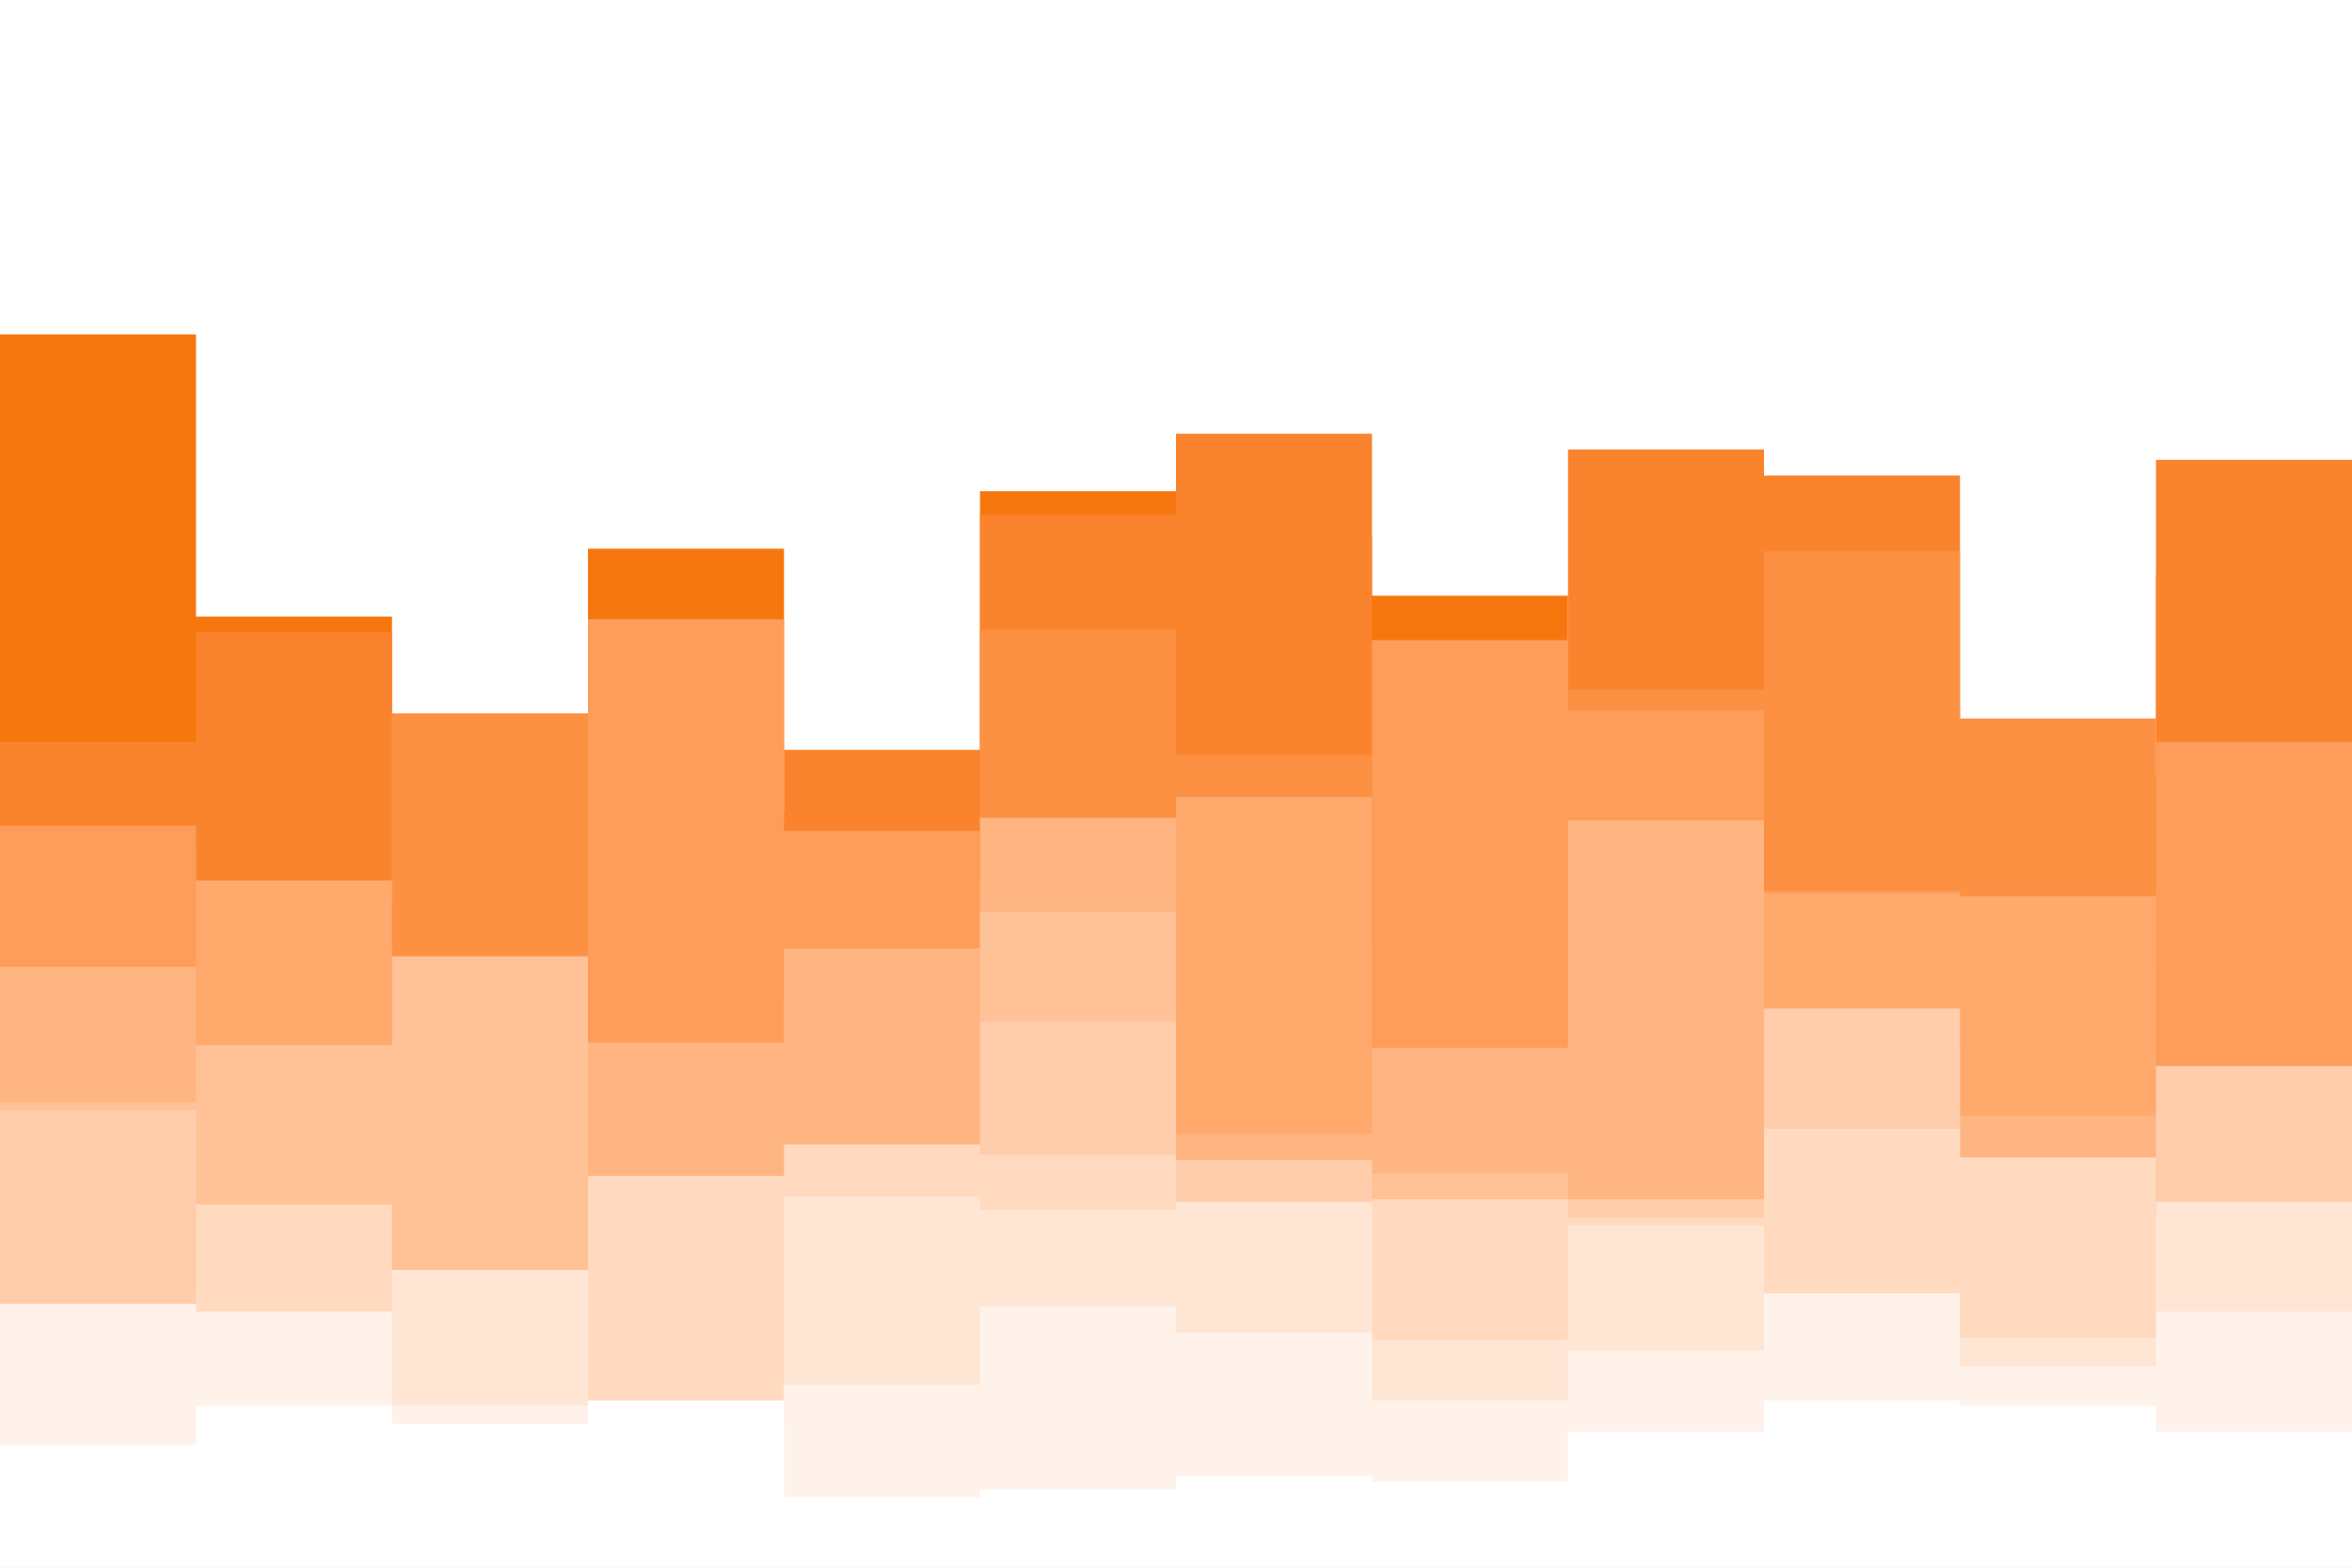 <svg id="visual" viewBox="0 0 900 600" width="900" height="600" xmlns="http://www.w3.org/2000/svg" xmlns:xlink="http://www.w3.org/1999/xlink" version="1.1"><rect x="0" y="0" width="900" height="600" fill="#FFFFFF"></rect><path d="M0 128L75 128L75 236L150 236L150 347L225 347L225 210L300 210L300 350L375 350L375 188L450 188L450 205L525 205L525 228L600 228L600 324L675 324L675 361L750 361L750 297L825 297L825 220L900 220L900 217L900 601L900 601L825 601L825 601L750 601L750 601L675 601L675 601L600 601L600 601L525 601L525 601L450 601L450 601L375 601L375 601L300 601L300 601L225 601L225 601L150 601L150 601L75 601L75 601L0 601Z" fill="#f7770f"></path><path d="M0 284L75 284L75 242L150 242L150 346L225 346L225 311L300 311L300 287L375 287L375 197L450 197L450 166L525 166L525 389L600 389L600 172L675 172L675 182L750 182L750 388L825 388L825 176L900 176L900 327L900 601L900 601L825 601L825 601L750 601L750 601L675 601L675 601L600 601L600 601L525 601L525 601L450 601L450 601L375 601L375 601L300 601L300 601L225 601L225 601L150 601L150 601L75 601L75 601L0 601Z" fill="#fa842d"></path><path d="M0 323L75 323L75 363L150 363L150 273L225 273L225 325L300 325L300 392L375 392L375 241L450 241L450 289L525 289L525 362L600 362L600 264L675 264L675 211L750 211L750 275L825 275L825 340L900 340L900 384L900 601L900 601L825 601L825 601L750 601L750 601L675 601L675 601L600 601L600 601L525 601L525 601L450 601L450 601L375 601L375 601L300 601L300 601L225 601L225 601L150 601L150 601L75 601L75 601L0 601Z" fill="#fc9144"></path><path d="M0 316L75 316L75 364L150 364L150 401L225 401L225 237L300 237L300 318L375 318L375 339L450 339L450 373L525 373L525 245L600 245L600 272L675 272L675 341L750 341L750 371L825 371L825 284L900 284L900 395L900 601L900 601L825 601L825 601L750 601L750 601L675 601L675 601L600 601L600 601L525 601L525 601L450 601L450 601L375 601L375 601L300 601L300 601L225 601L225 601L150 601L150 601L75 601L75 601L0 601Z" fill="#fd9d59"></path><path d="M0 435L75 435L75 337L150 337L150 423L225 423L225 420L300 420L300 382L375 382L375 398L450 398L450 305L525 305L525 416L600 416L600 399L675 399L675 342L750 342L750 343L825 343L825 427L900 427L900 332L900 601L900 601L825 601L825 601L750 601L750 601L675 601L675 601L600 601L600 601L525 601L525 601L450 601L450 601L375 601L375 601L300 601L300 601L225 601L225 601L150 601L150 601L75 601L75 601L0 601Z" fill="#ffa96d"></path><path d="M0 370L75 370L75 442L150 442L150 407L225 407L225 399L300 399L300 363L375 363L375 313L450 313L450 434L525 434L525 401L600 401L600 314L675 314L675 461L750 461L750 427L825 427L825 449L900 449L900 361L900 601L900 601L825 601L825 601L750 601L750 601L675 601L675 601L600 601L600 601L525 601L525 601L450 601L450 601L375 601L375 601L300 601L300 601L225 601L225 601L150 601L150 601L75 601L75 601L0 601Z" fill="#ffb582"></path><path d="M0 422L75 422L75 400L150 400L150 366L225 366L225 477L300 477L300 455L375 455L375 349L450 349L450 451L525 451L525 449L600 449L600 459L675 459L675 400L750 400L750 469L825 469L825 440L900 440L900 400L900 601L900 601L825 601L825 601L750 601L750 601L675 601L675 601L600 601L600 601L525 601L525 601L450 601L450 601L375 601L375 601L300 601L300 601L225 601L225 601L150 601L150 601L75 601L75 601L0 601Z" fill="#ffc196"></path><path d="M0 425L75 425L75 494L150 494L150 501L225 501L225 473L300 473L300 455L375 455L375 391L450 391L450 444L525 444L525 463L600 463L600 459L675 459L675 386L750 386L750 464L825 464L825 408L900 408L900 415L900 601L900 601L825 601L825 601L750 601L750 601L675 601L675 601L600 601L600 601L525 601L525 601L450 601L450 601L375 601L375 601L300 601L300 601L225 601L225 601L150 601L150 601L75 601L75 601L0 601Z" fill="#ffcdab"></path><path d="M0 499L75 499L75 461L150 461L150 513L225 513L225 450L300 450L300 438L375 438L375 442L450 442L450 481L525 481L525 459L600 459L600 466L675 466L675 432L750 432L750 443L825 443L825 480L900 480L900 460L900 601L900 601L825 601L825 601L750 601L750 601L675 601L675 601L600 601L600 601L525 601L525 601L450 601L450 601L375 601L375 601L300 601L300 601L225 601L225 601L150 601L150 601L75 601L75 601L0 601Z" fill="#ffdabf"></path><path d="M0 502L75 502L75 505L150 505L150 486L225 486L225 537L300 537L300 458L375 458L375 463L450 463L450 460L525 460L525 513L600 513L600 469L675 469L675 521L750 521L750 512L825 512L825 460L900 460L900 519L900 601L900 601L825 601L825 601L750 601L750 601L675 601L675 601L600 601L600 601L525 601L525 601L450 601L450 601L375 601L375 601L300 601L300 601L225 601L225 601L150 601L150 601L75 601L75 601L0 601Z" fill="#ffe6d4"></path><path d="M0 499L75 499L75 502L150 502L150 538L225 538L225 545L300 545L300 530L375 530L375 500L450 500L450 510L525 510L525 536L600 536L600 517L675 517L675 495L750 495L750 523L825 523L825 502L900 502L900 497L900 601L900 601L825 601L825 601L750 601L750 601L675 601L675 601L600 601L600 601L525 601L525 601L450 601L450 601L375 601L375 601L300 601L300 601L225 601L225 601L150 601L150 601L75 601L75 601L0 601Z" fill="#fff2ea"></path><path d="M0 553L75 553L75 538L150 538L150 545L225 545L225 536L300 536L300 573L375 573L375 570L450 570L450 565L525 565L525 567L600 567L600 548L675 548L675 536L750 536L750 538L825 538L825 548L900 548L900 531L900 601L900 601L825 601L825 601L750 601L750 601L675 601L675 601L600 601L600 601L525 601L525 601L450 601L450 601L375 601L375 601L300 601L300 601L225 601L225 601L150 601L150 601L75 601L75 601L0 601Z" fill="#ffffff"></path></svg>